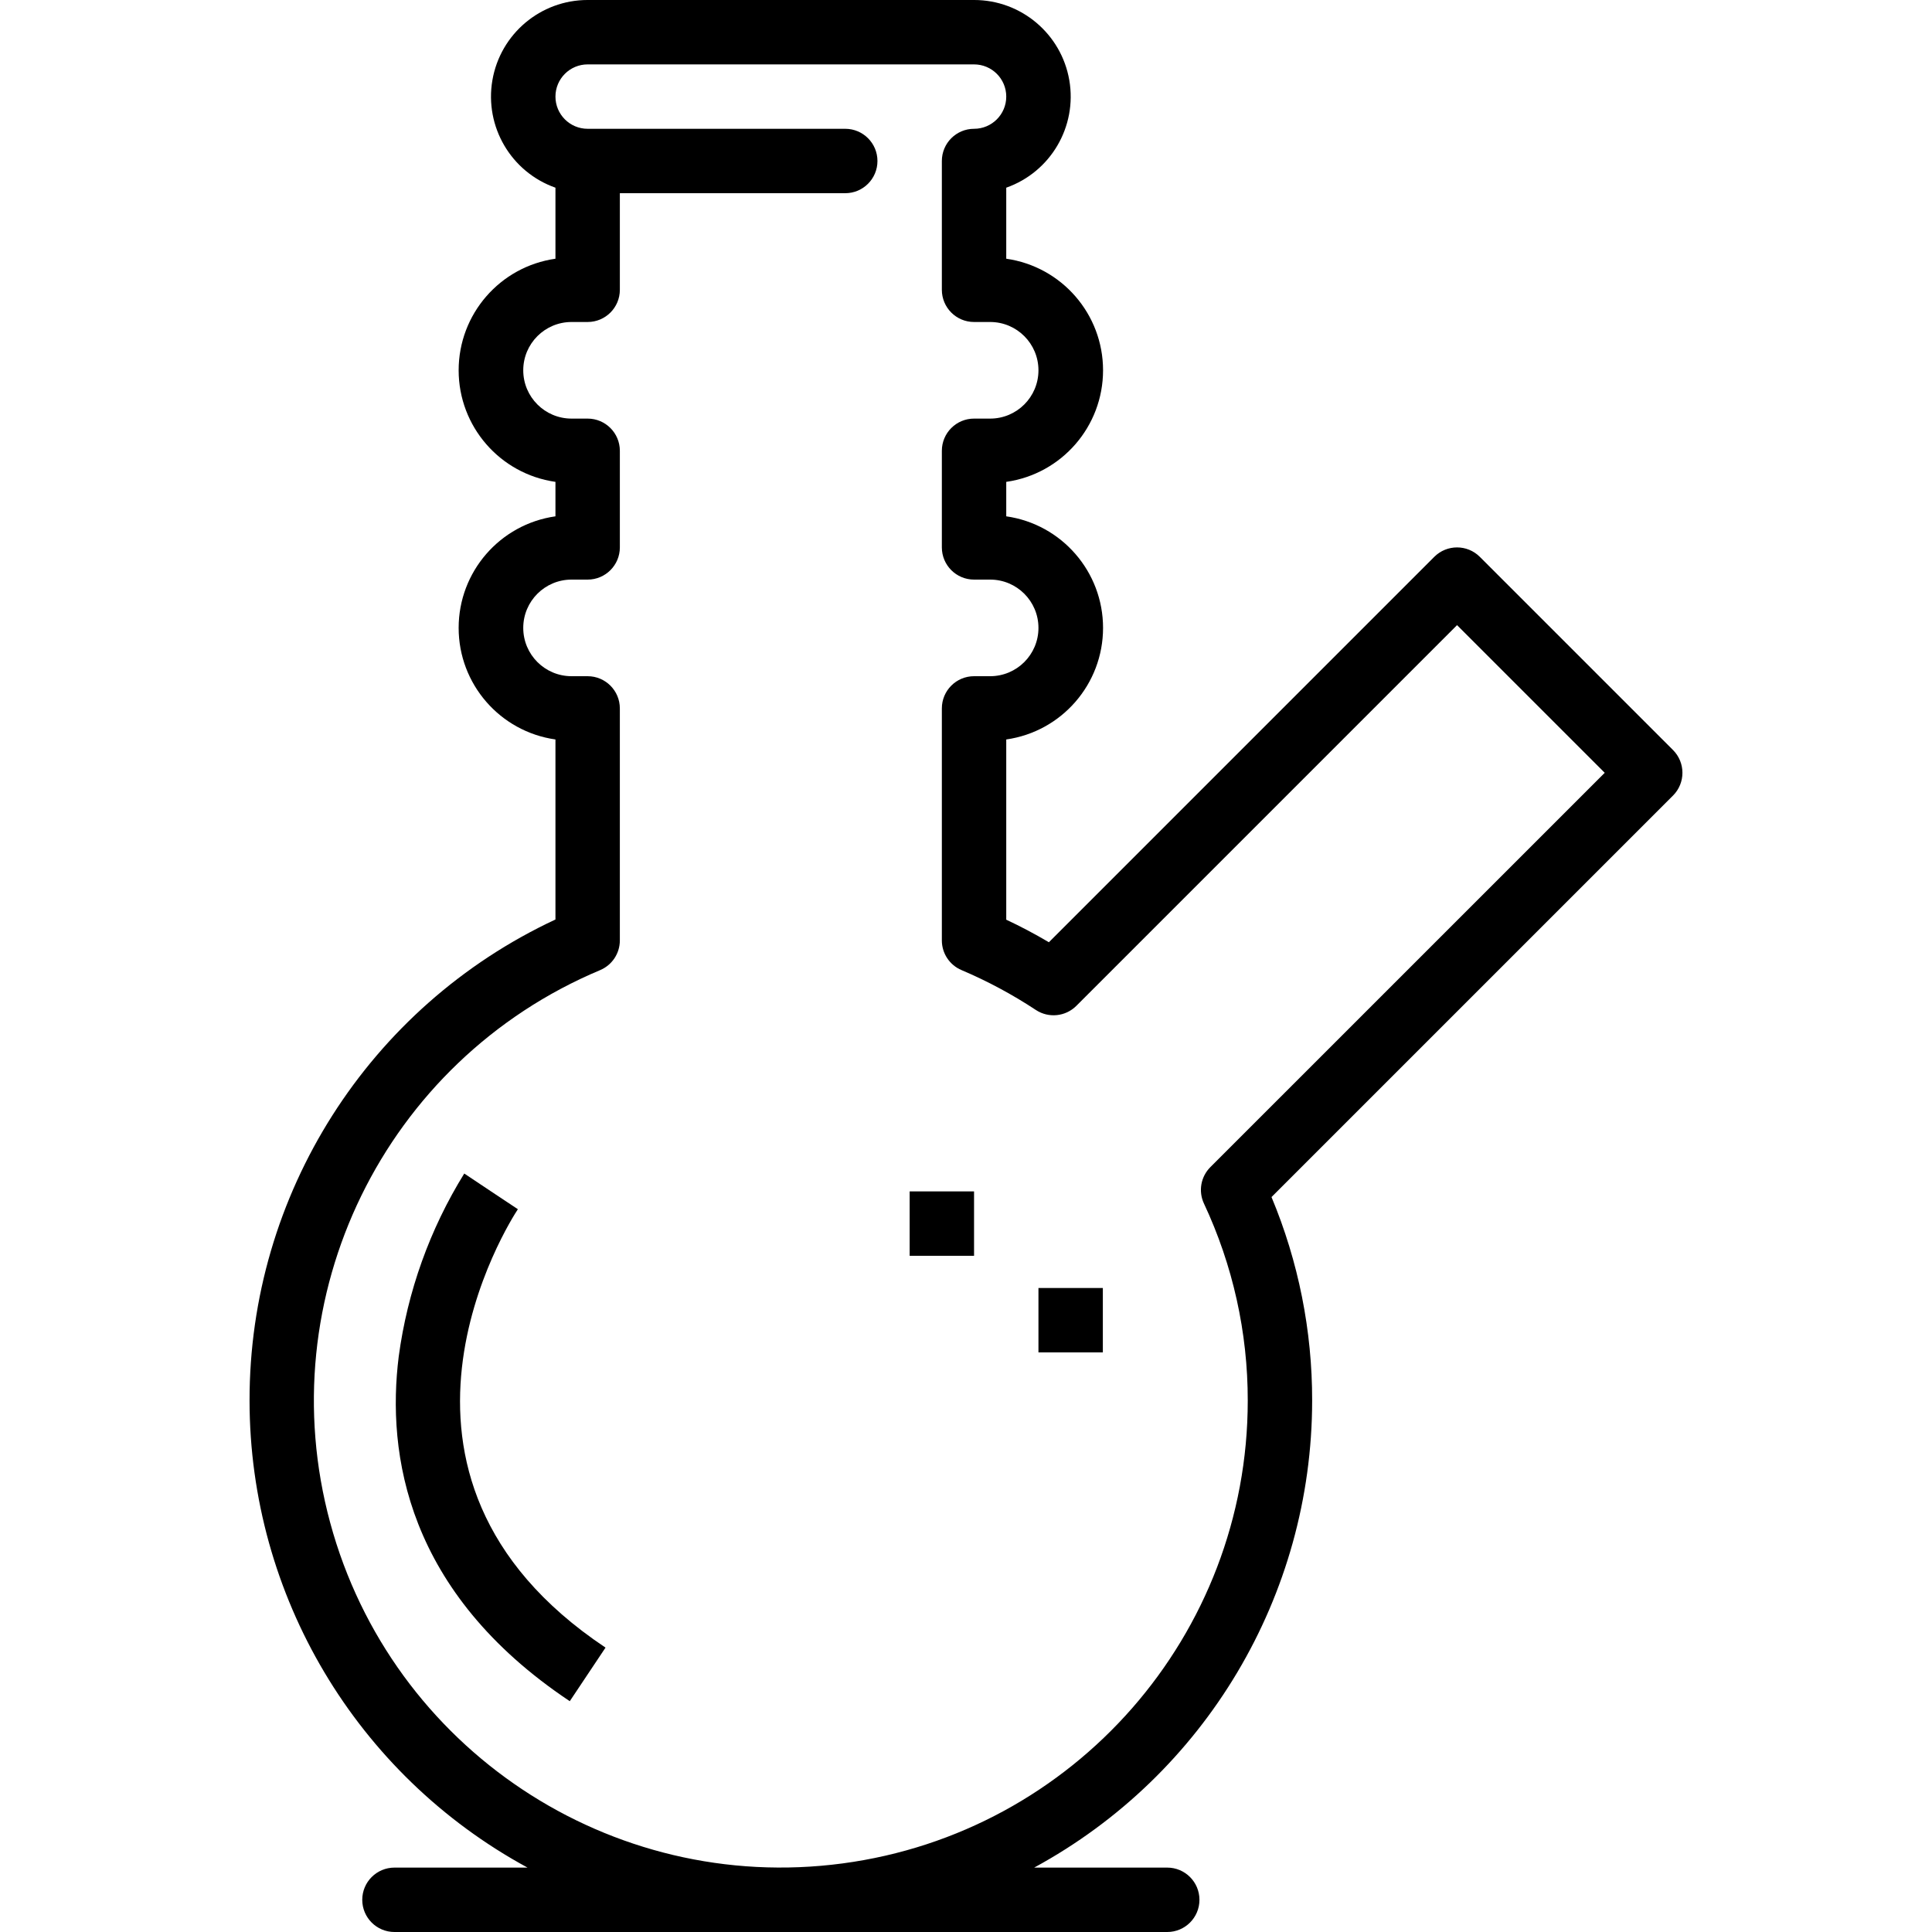 <!-- icon666.com - MILLIONS vector ICONS FREE --><svg viewBox="-62 0 480 480" xmlns="http://www.w3.org/2000/svg"><path d="m66.664 300.426-6.664-4.426-6.656-4.441c-8.566 13.836-14.113 29.324-16.281 45.449-3.023 24.137 1.906 58.586 42.496 85.648l8.883-13.312c-64.344-42.895-23.547-106.238-21.777-108.918zm0 0"></path><path d="m164 296h16v16h-16zm0 0"></path><path d="m196 320h16v16h-16zm0 0"></path><path d="m0 348c.035 48.398 26.531 92.902 69.062 116h-33.062c-4.418 0-8 3.582-8 8s3.582 8 8 8h192c4.418 0 8-3.582 8-8s-3.582-8-8-8h-33.062c42.531-23.098 69.027-67.602 69.062-116 .031-17.367-3.402-34.566-10.098-50.594l99.754-99.75c3.121-3.125 3.121-8.188 0-11.312l-48-48c-3.125-3.121-8.188-3.121-11.312 0l-95.75 95.754c-3.512-2.074-7.059-3.953-10.594-5.602v-44.777c13.797-1.965 24.051-13.781 24.051-27.719s-10.254-25.754-24.051-27.719v-8.562c13.797-1.965 24.051-13.781 24.051-27.719s-10.254-25.754-24.051-27.719v-17.648c11.027-3.891 17.645-15.164 15.668-26.691-1.977-11.523-11.973-19.949-23.668-19.941h-96c-11.695-.008-21.691 8.418-23.668 19.941-1.977 11.527 4.641 22.801 15.668 26.691v17.648c-13.797 1.965-24.051 13.781-24.051 27.719s10.254 25.754 24.051 27.719v8.562c-13.797 1.965-24.051 13.781-24.051 27.719s10.254 25.754 24.051 27.719v44.73c-46.426 21.676-76.074 68.312-76 119.551zm84-180h-4c-6.629 0-12-5.371-12-12s5.371-12 12-12h4c4.418 0 8-3.582 8-8v-24c0-4.418-3.582-8-8-8h-4c-6.629 0-12-5.371-12-12s5.371-12 12-12h4c4.418 0 8-3.582 8-8v-24h56c4.418 0 8-3.582 8-8s-3.582-8-8-8h-64c-4.418 0-8-3.582-8-8s3.582-8 8-8h96c4.418 0 8 3.582 8 8s-3.582 8-8 8-8 3.582-8 8v32c0 4.418 3.582 8 8 8h4c6.629 0 12 5.371 12 12s-5.371 12-12 12h-4c-4.418 0-8 3.582-8 8v24c0 4.418 3.582 8 8 8h4c6.629 0 12 5.371 12 12s-5.371 12-12 12h-4c-4.418 0-8 3.582-8 8v57.648c0 3.223 1.934 6.129 4.902 7.375 6.445 2.738 12.629 6.055 18.473 9.914 3.172 2.074 7.363 1.641 10.043-1.043l94.582-94.582 36.688 36.688-97.977 97.969c-2.379 2.375-3.02 5.988-1.598 9.039 7.191 15.328 10.91 32.059 10.887 48.992-.012 58.141-43.059 107.293-100.688 114.965-57.633 7.676-112.043-28.5-127.266-84.609-15.223-56.113 13.441-114.824 67.051-137.332 2.969-1.246 4.902-4.152 4.902-7.375v-57.648c0-4.418-3.582-8-8-8zm0 0"></path></svg>